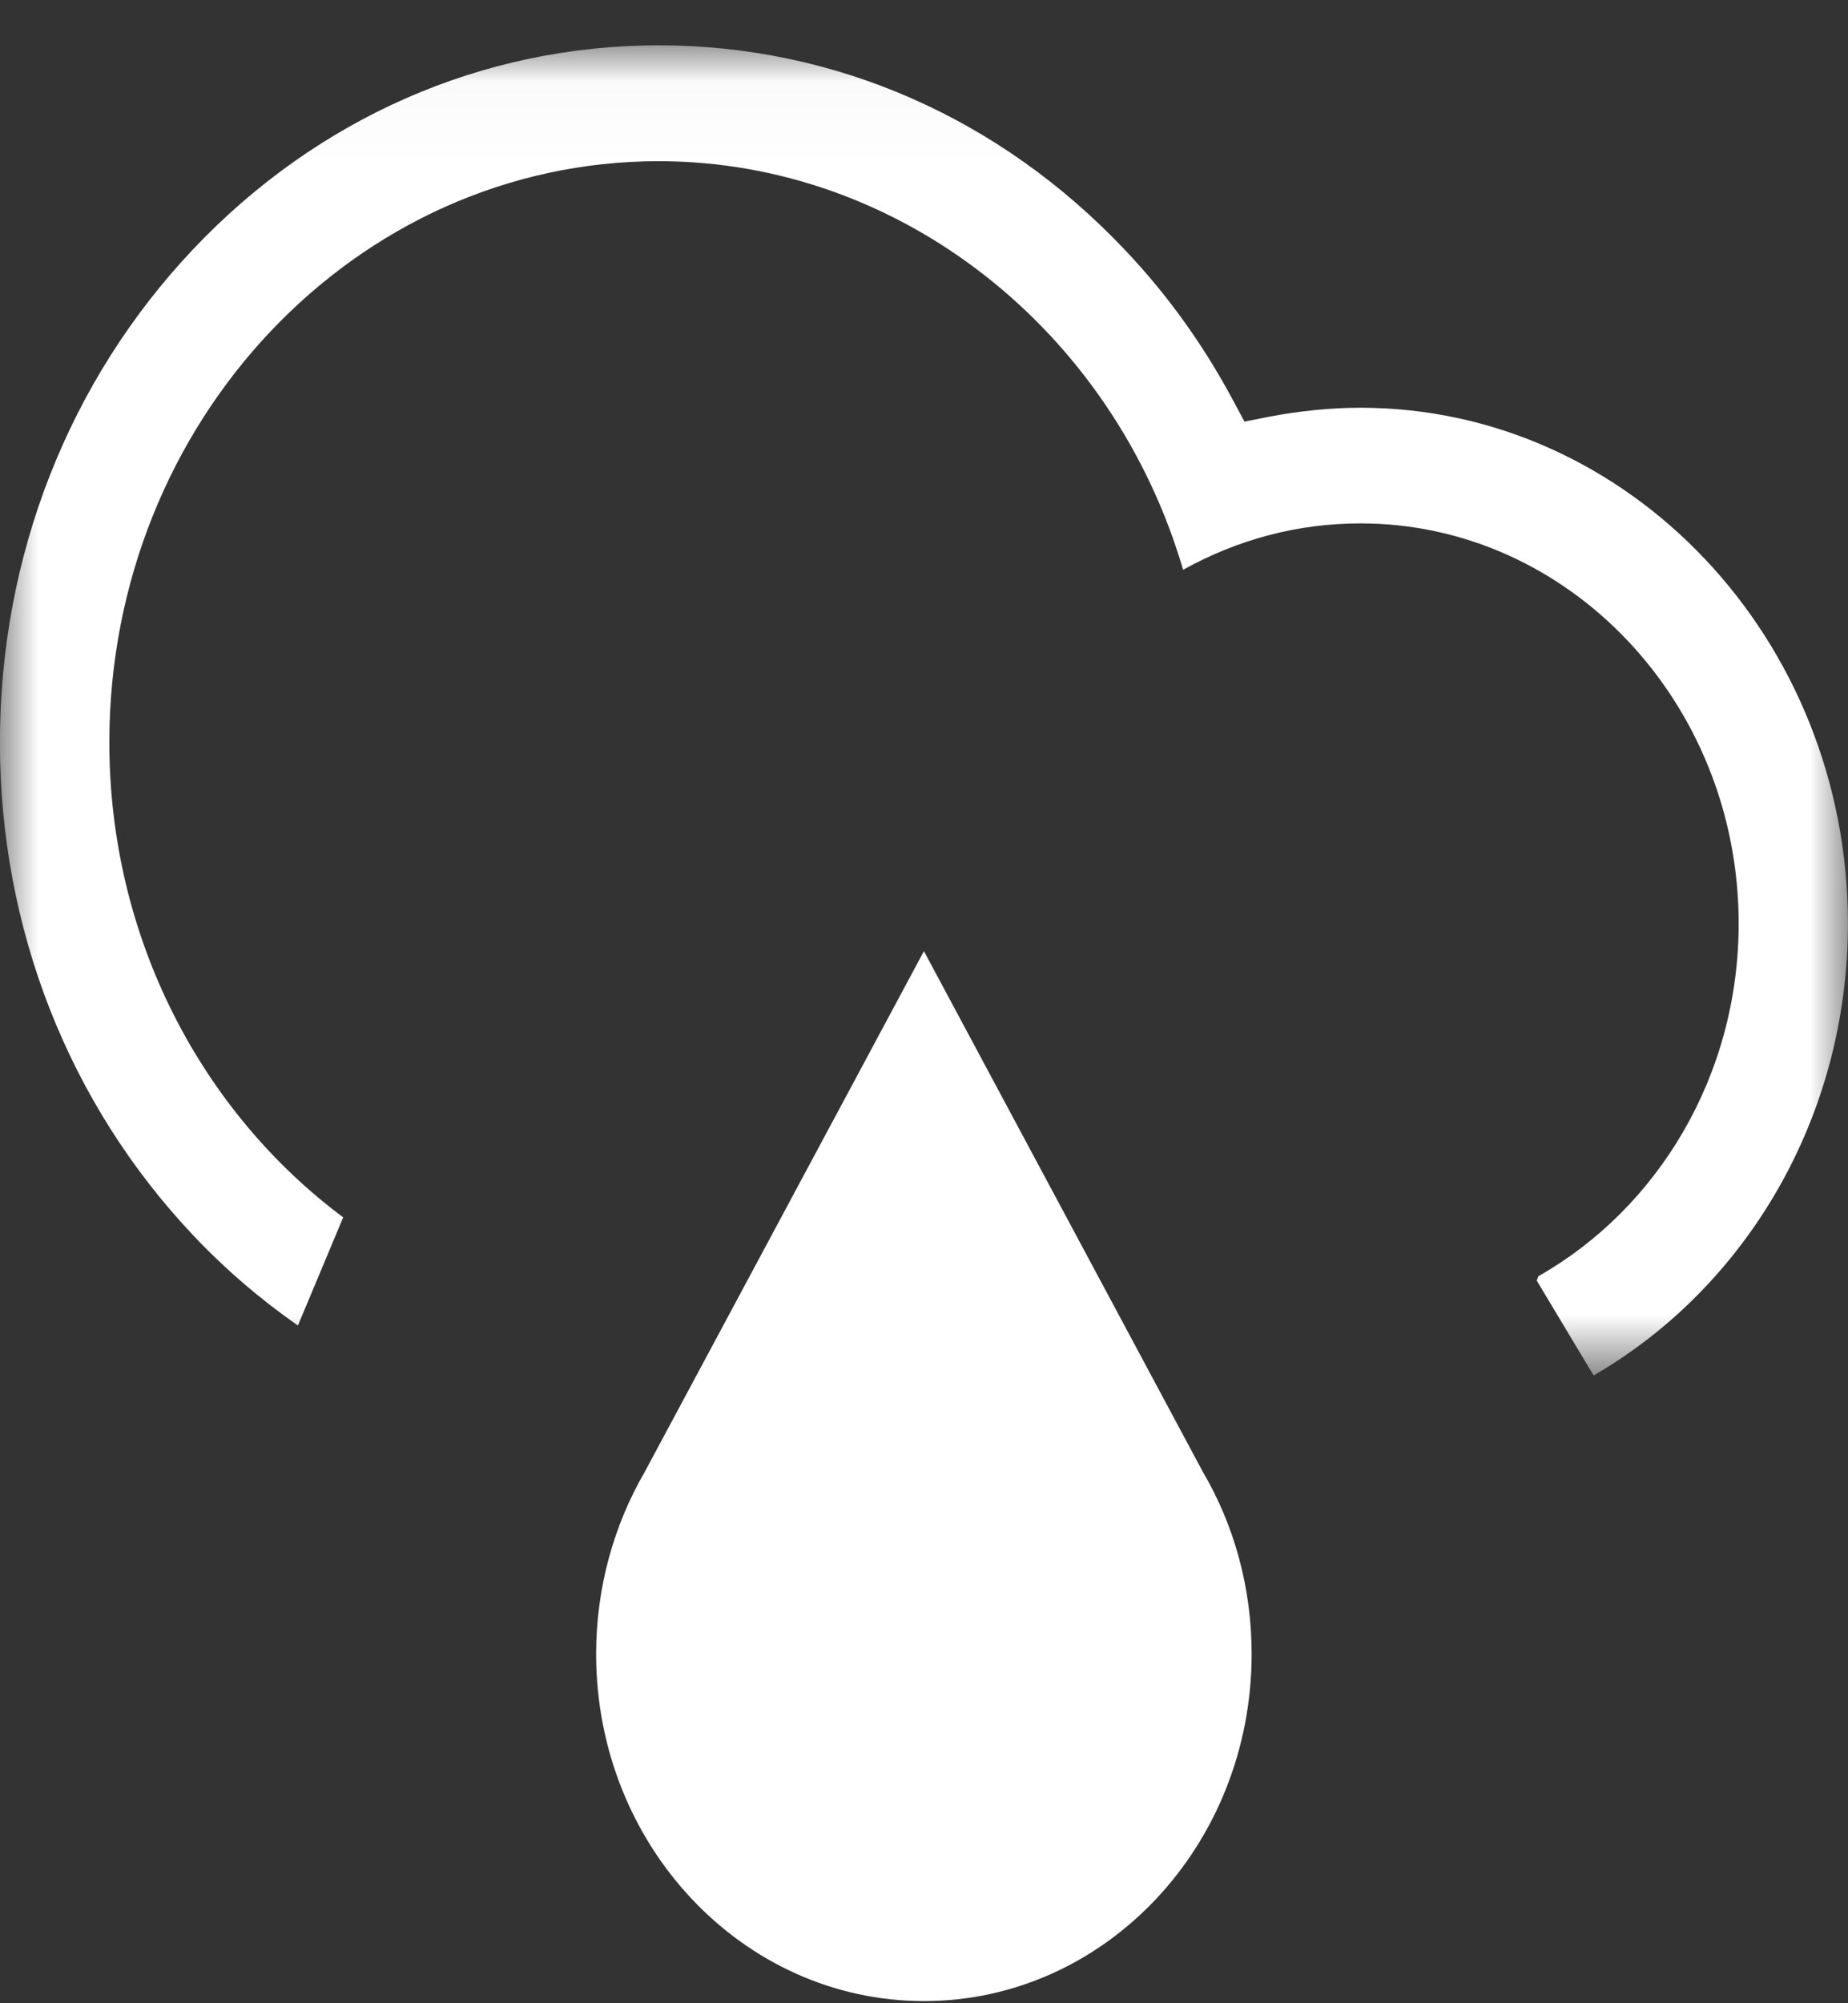 <?xml version="1.0" encoding="UTF-8"?>
<svg width="24px" height="26px" viewBox="0 0 24 26" version="1.1" xmlns="http://www.w3.org/2000/svg" xmlns:xlink="http://www.w3.org/1999/xlink">
    <rect x="0" y="0" width="24" height="26" fill="#333333" stroke="none"/>
    <!-- Generator: Sketch 47.1 (45422) - http://www.bohemiancoding.com/sketch -->
    <title>Page 1</title>
    <desc>Created with Sketch.</desc>
    <defs>
        <polygon id="path-1" points="0 17.292 0 0.029 23.999 0.029 23.999 17.292"></polygon>
    </defs>
    <g id="Page-1" stroke="none" stroke-width="1" fill="none" fill-rule="evenodd">
        <g id="Artboard" transform="translate(-428, -308)">
            <g id="Page-1" transform="translate(428, 308)">
                <g id="Group-3" transform="translate(0, 0.56)">
                    <mask id="mask-2" fill="white">
                        <use xlink:href="#path-1"></use>
                    </mask>
                    <g id="Clip-2"></g>
                    <path d="M23.999,11.427 C23.999,7.736 21.157,4.732 17.668,4.732 C17.278,4.732 16.879,4.774 16.49,4.847 L16.162,4.912 L15.998,4.607 C15.62,3.905 15.154,3.255 14.603,2.677 C12.986,0.97 10.841,0.028 8.554,0.028 C6.271,0.028 4.121,0.97 2.506,2.677 C0.892,4.386 -0.001,6.659 -0.001,9.076 C-0.001,11.492 0.892,13.761 2.506,15.47 C2.926,15.915 3.385,16.306 3.869,16.644 L4.457,15.24 C2.624,13.874 1.42,11.622 1.42,9.076 C1.42,4.915 4.619,1.532 8.554,1.532 C11.686,1.532 14.453,3.724 15.365,6.835 C16.076,6.441 16.853,6.233 17.668,6.233 C20.375,6.233 22.58,8.563 22.58,11.427 C22.58,13.406 21.526,15.127 19.979,16.004 L19.958,16.061 L20.696,17.292 C22.66,16.158 23.999,13.958 23.999,11.427" id="Fill-1" fill="#FFFFFF" mask="url(#mask-2)"></path>
                </g>
                <path d="M15.623,19.106 L11.999,12.345 L8.372,19.106 C7.973,19.794 7.742,20.605 7.742,21.466 C7.742,23.957 9.652,25.972 11.999,25.972 C14.348,25.972 16.255,23.957 16.255,21.466 C16.255,20.605 16.027,19.794 15.623,19.106" id="Fill-4" fill="#FFFFFF"></path>
            </g>
        </g>
    </g>
</svg>
